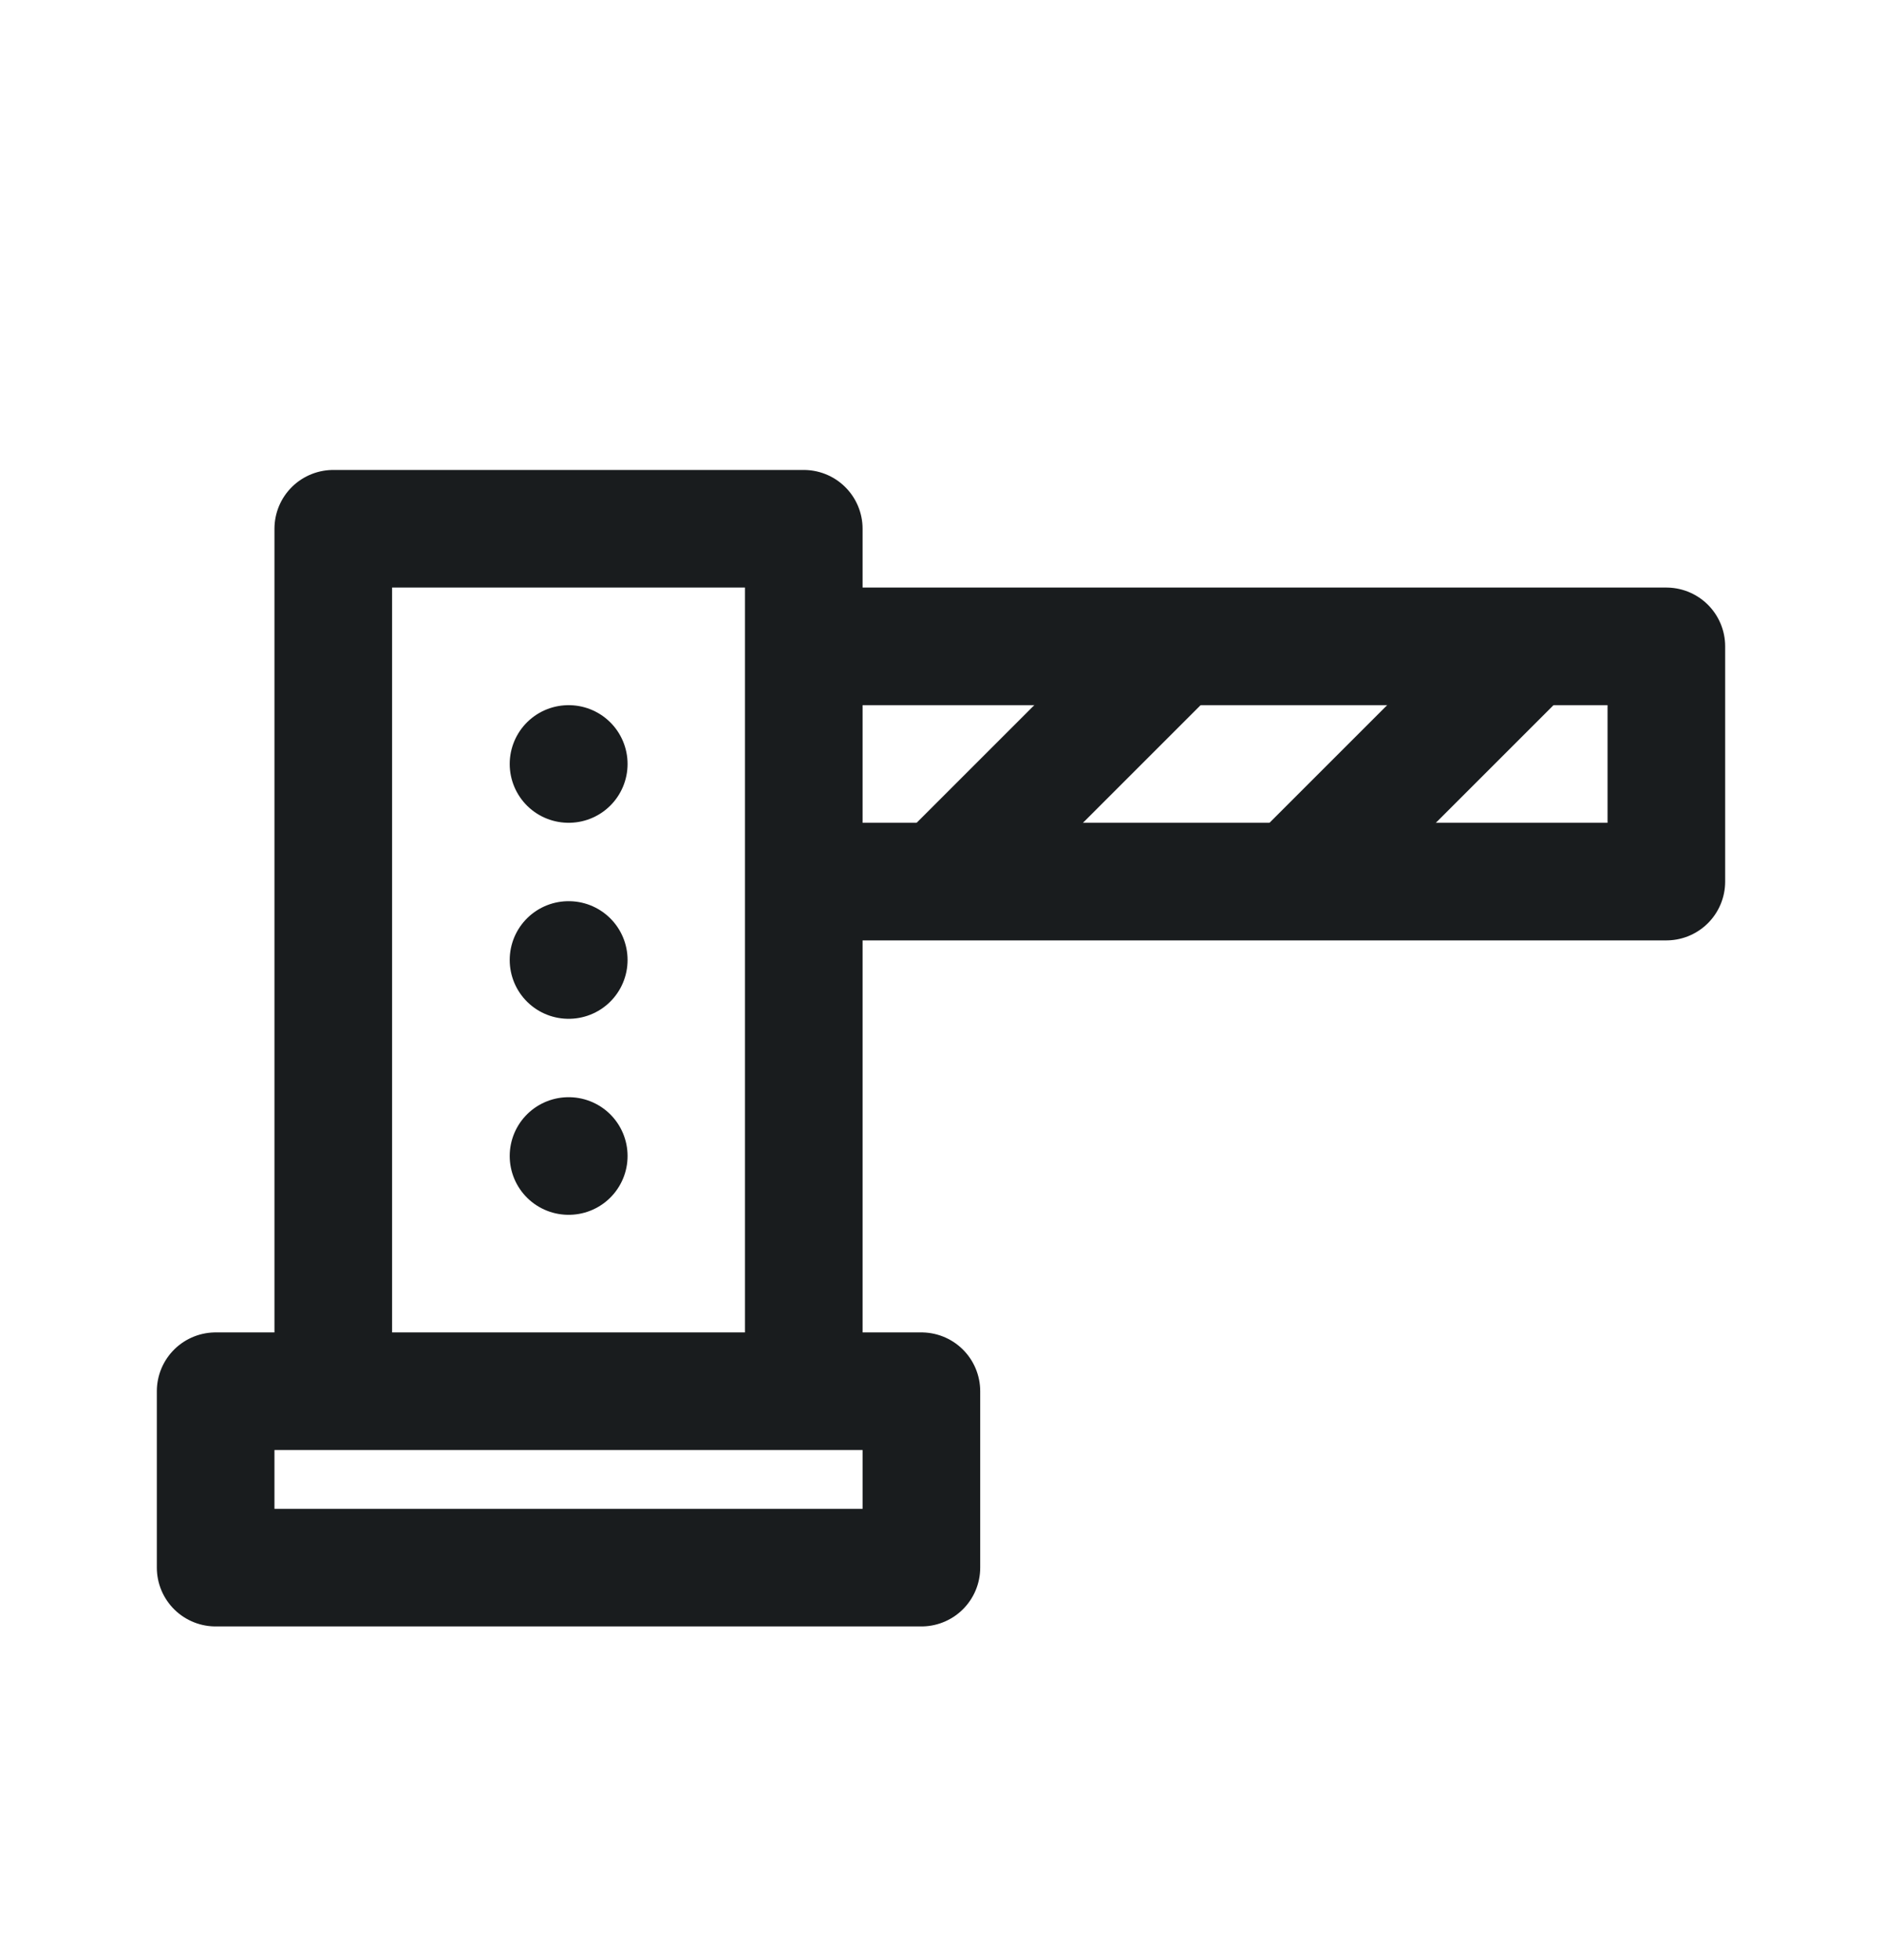 <svg width="24" height="25" viewBox="0 0 24 25" fill="none" xmlns="http://www.w3.org/2000/svg">
<path d="M7.25 9.744H7.253M7.25 12.244H7.253M7.25 14.744H7.253" stroke="#191C1E" stroke-width="1.5" stroke-linecap="round" stroke-linejoin="round"/>
<path d="M10.25 8.244H21.25V11.244H10.25M4.25 6.744V17.744H10.25V6.744H4.25ZM2.75 19.994H11.75V17.744H2.75V19.994Z" stroke="#191C1E" stroke-width="1.5" stroke-linejoin="round"/>
<path d="M19.5 8.244L16.5 11.244M15 8.244L12 11.244" stroke="#191C1E" stroke-width="1.5" stroke-linejoin="round"/>
</svg>
